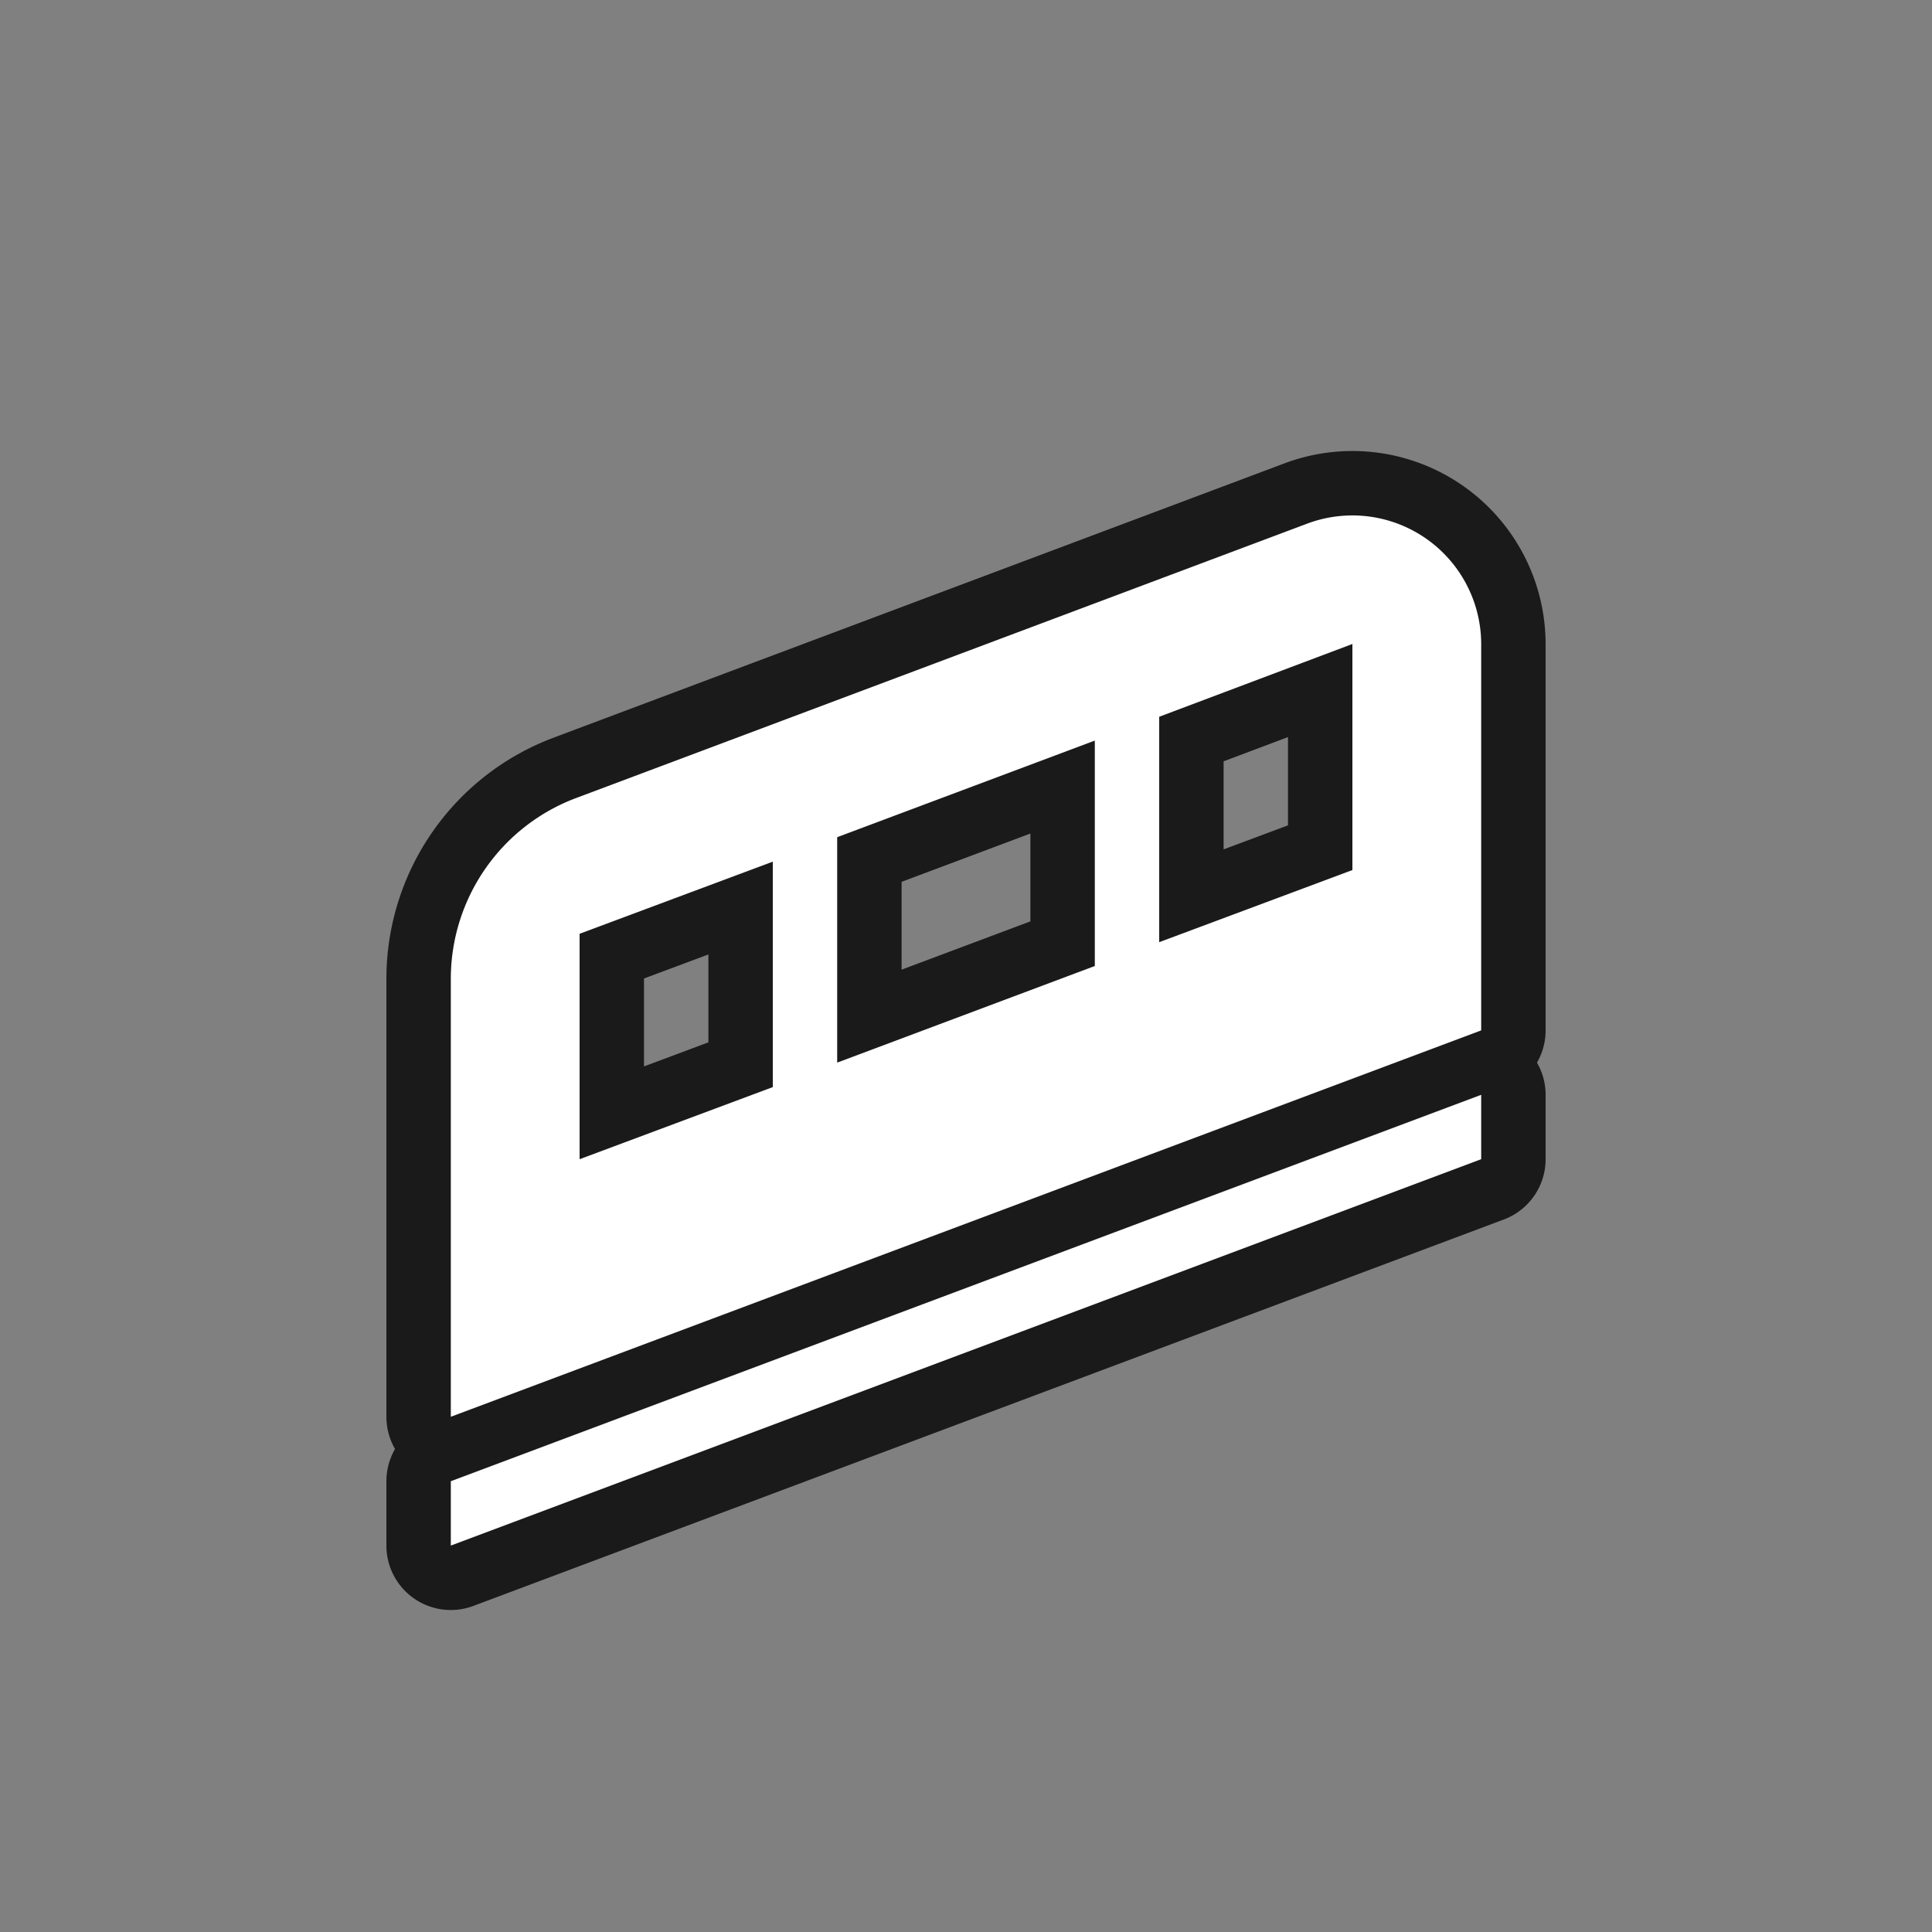 <svg xmlns="http://www.w3.org/2000/svg" viewBox="0 0 30 30" height="30" width="30"><rect x="0" y="0" width="30" height="30" fill="#808080" stroke="none"/><title>FmIcnFillLightLiftFunicularrail.svg</title><rect fill="none" x="0" y="0" width="30" height="30"></rect><path fill="rgba(0,0,0,0.8)" transform="translate(3 3)" d="M4,20l16-6v1L4,21ZM20,7v6L4,19V12.19A3,3,0,0,1,5.95,9.39L17.3,5.13A2,2,0,0,1,20,7ZM9,10.38,6,11.5V15l3-1.12ZM14,8.5,10,10v3.5L14,12ZM18,7,15,8.13v3.5l3-1.12Z" style="stroke-linejoin:round;stroke-miterlimit:4;" stroke="rgba(0,0,0,0.8)" stroke-width="2"></path><path fill="#ffffff" transform="translate(3 3)" d="M4,20l16-6v1L4,21ZM20,7v6L4,19V12.19A3,3,0,0,1,5.95,9.39L17.3,5.13A2,2,0,0,1,20,7ZM9,10.38,6,11.5V15l3-1.12ZM14,8.5,10,10v3.5L14,12ZM18,7,15,8.13v3.5l3-1.12Z"></path></svg>